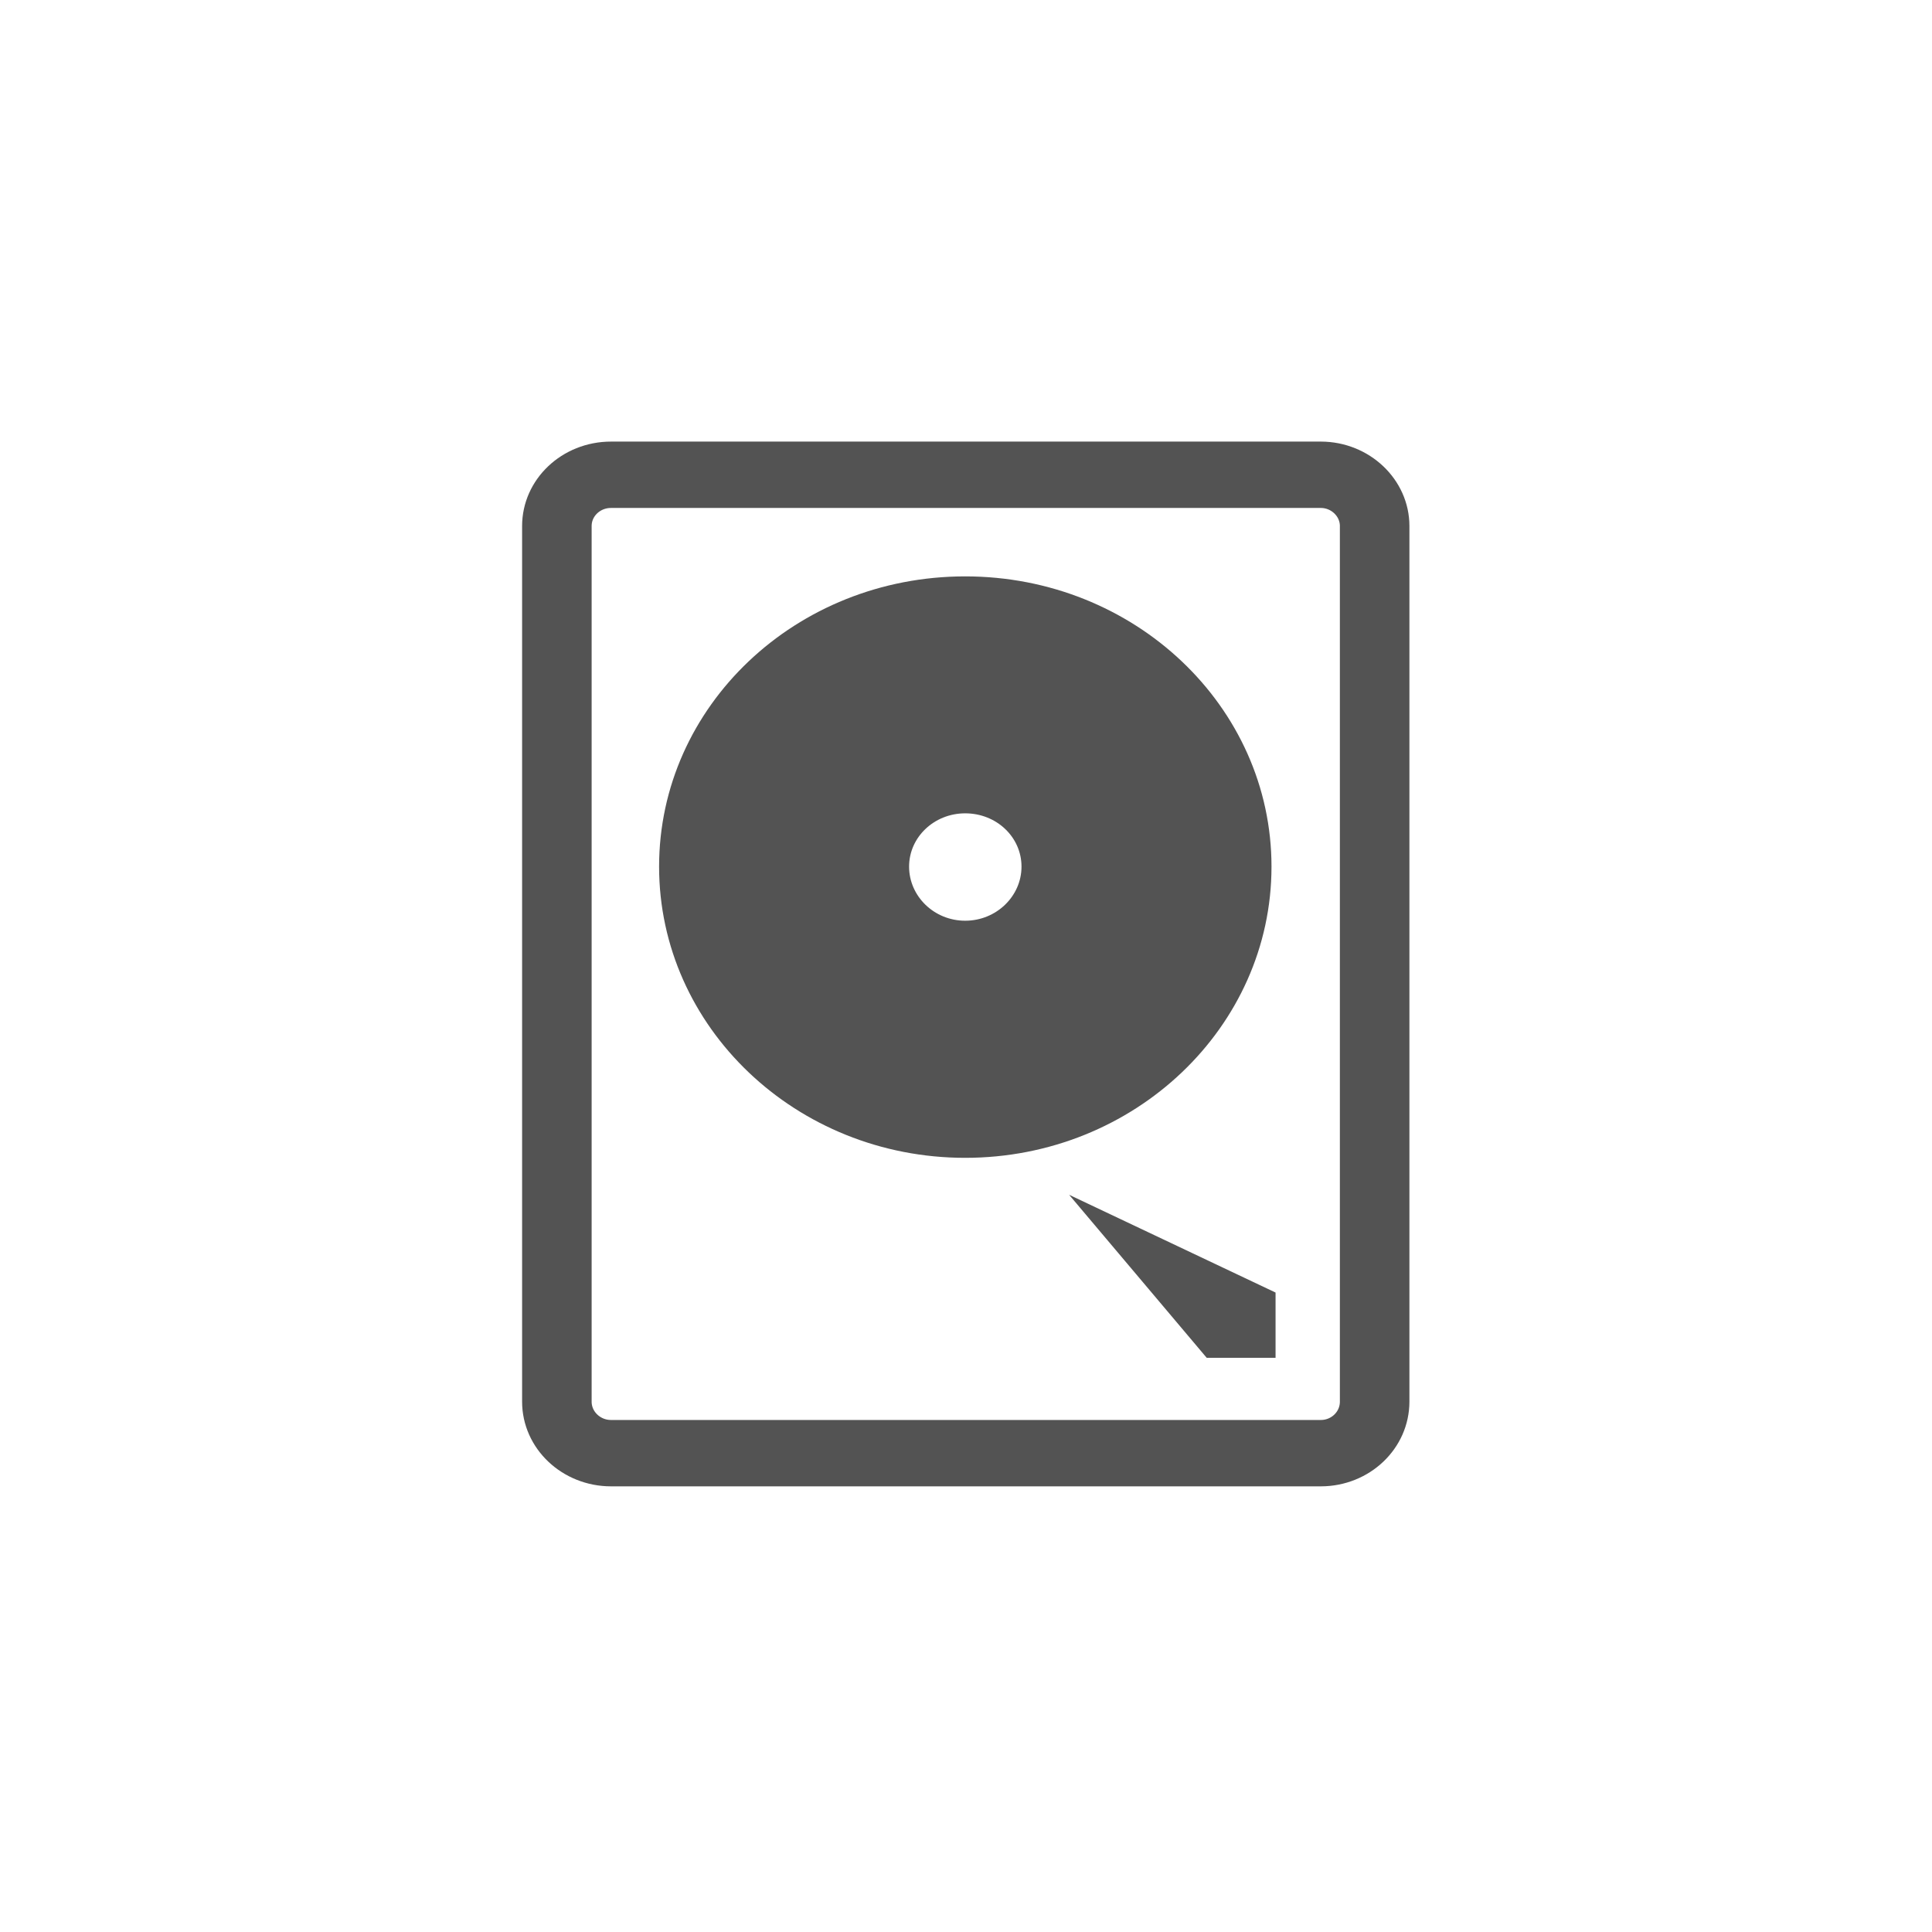 <!-- color: #eeeeee -->
<svg xmlns="http://www.w3.org/2000/svg" xmlns:xlink="http://www.w3.org/1999/xlink" width="48px" height="48px" viewBox="0 0 48 48" version="1.1">
<g id="surface1">
<path style=" stroke:none;fill-rule:nonzero;fill:rgb(32.549%,32.549%,32.549%);fill-opacity:1;" d="M 23.98 14.32 C 19.773 14.32 16.375 17.547 16.375 21.531 C 16.375 25.516 19.777 28.766 23.98 28.766 C 28.188 28.766 31.59 25.516 31.59 21.531 C 31.59 17.547 28.184 14.32 23.98 14.32 M 23.98 20.207 C 24.758 20.207 25.379 20.797 25.379 21.531 C 25.379 22.266 24.754 22.875 23.98 22.875 C 23.207 22.875 22.586 22.266 22.586 21.531 C 22.586 20.797 23.211 20.207 23.98 20.207 M 23.98 20.207 "/>
<path style="fill:none;stroke-width:0.483;stroke-linecap:butt;stroke-linejoin:miter;stroke:rgb(32.549%,32.549%,32.549%);stroke-opacity:1;stroke-miterlimit:4;" d="M 4.309 286.661 L 9.239 286.661 C 9.443 286.661 9.613 286.828 9.613 287.034 L 9.613 293.406 C 9.613 293.614 9.445 293.781 9.239 293.781 L 4.309 293.781 C 4.103 293.781 3.933 293.614 3.933 293.406 L 3.933 287.034 C 3.933 286.828 4.101 286.661 4.309 286.661 M 4.309 286.661 " transform="matrix(3.577,0,0,3.414,-0.233,-966.865)"/>
<path style=" stroke:none;fill-rule:nonzero;fill:rgb(32.549%,32.549%,32.549%);fill-opacity:1;" d="M 26.562 29.684 L 29.98 33.734 L 31.691 33.734 L 31.691 32.113 M 26.562 29.684 "/>
</g>
</svg>
